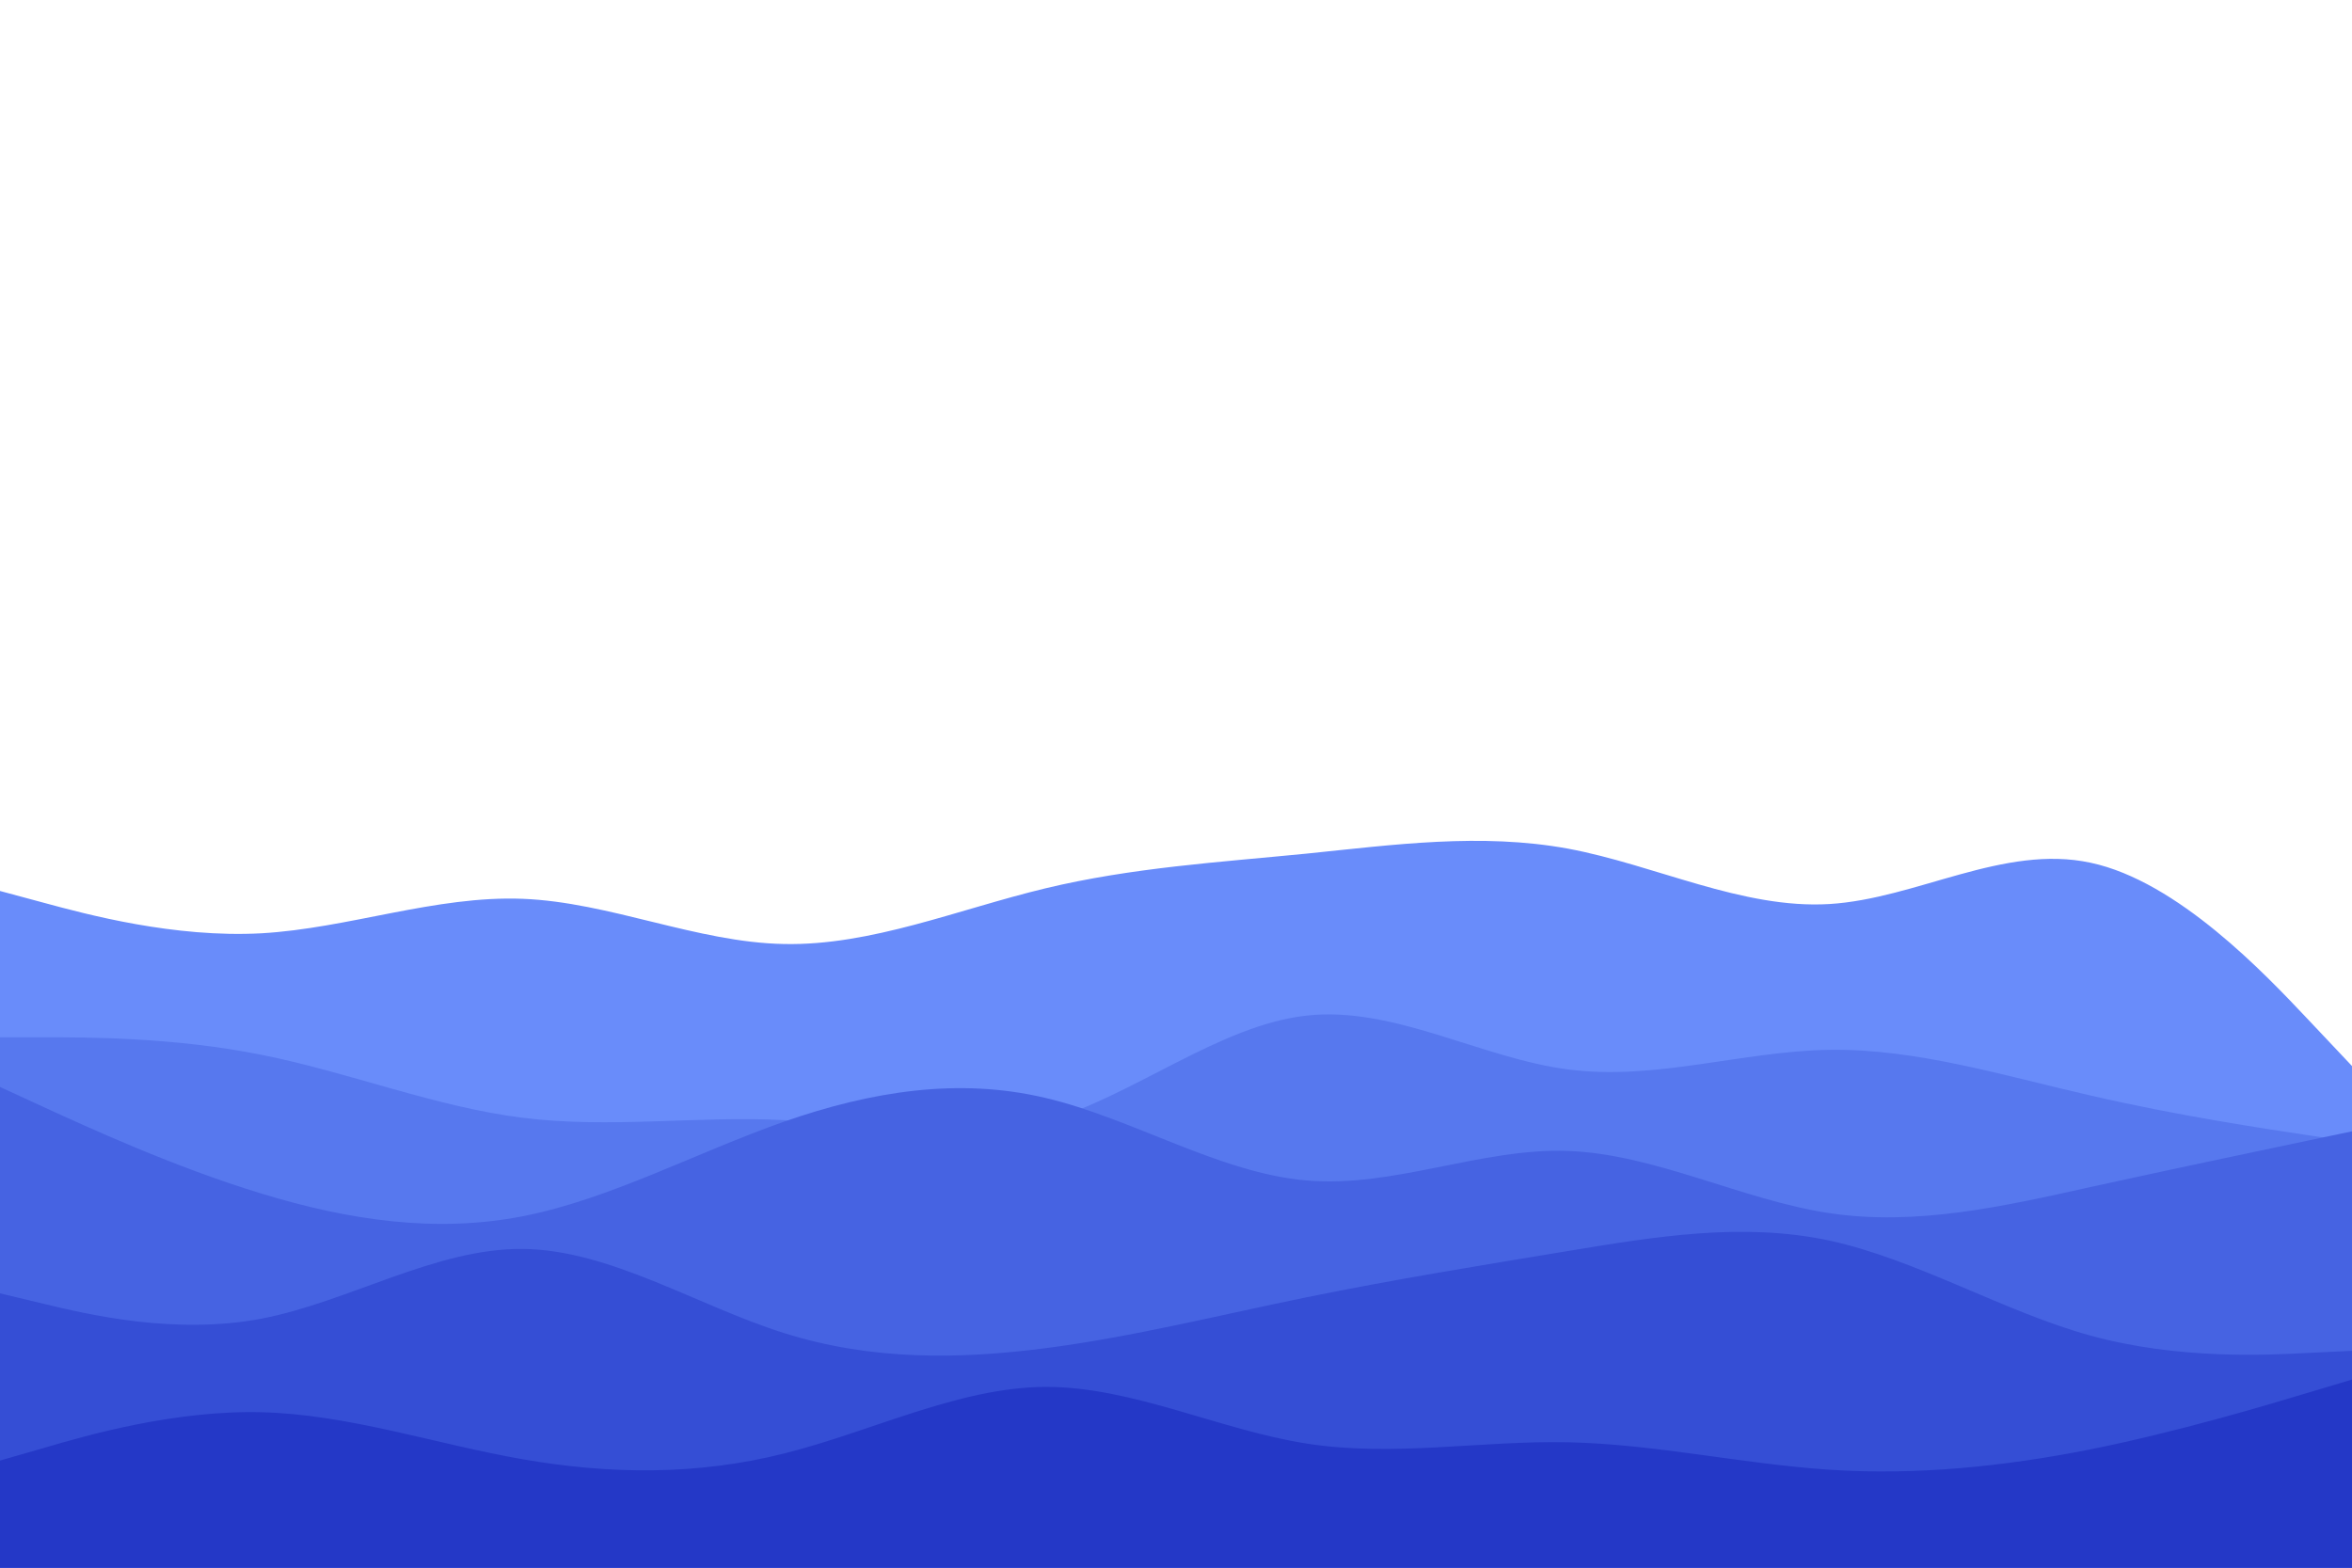 <svg id="visual" viewBox="0 0 900 600" width="900" height="600" xmlns="http://www.w3.org/2000/svg" xmlns:xlink="http://www.w3.org/1999/xlink" version="1.1"><path d="M0 341L16.7 345.5C33.3 350 66.7 359 100 357.2C133.3 355.3 166.7 342.7 200 344C233.3 345.3 266.7 360.7 300 361.3C333.3 362 366.7 348 400 340C433.3 332 466.7 330 500 326.7C533.3 323.3 566.7 318.7 600 324.8C633.3 331 666.7 348 700 346C733.3 344 766.7 323 800 330.2C833.3 337.3 866.7 372.7 883.3 390.3L900 408L900 601L883.3 601C866.7 601 833.3 601 800 601C766.7 601 733.3 601 700 601C666.7 601 633.3 601 600 601C566.7 601 533.3 601 500 601C466.7 601 433.3 601 400 601C366.7 601 333.3 601 300 601C266.7 601 233.3 601 200 601C166.7 601 133.3 601 100 601C66.7 601 33.3 601 16.7 601L0 601Z" fill="#698cfa"></path><path d="M0 397L16.7 397C33.3 397 66.7 397 100 403.7C133.3 410.3 166.7 423.7 200 427.8C233.3 432 266.7 427 300 428.7C333.3 430.3 366.7 438.7 400 429.2C433.3 419.7 466.7 392.3 500 388.7C533.3 385 566.7 405 600 409.3C633.3 413.7 666.7 402.3 700 401.8C733.3 401.3 766.7 411.7 800 419.3C833.3 427 866.7 432 883.3 434.5L900 437L900 601L883.3 601C866.7 601 833.3 601 800 601C766.7 601 733.3 601 700 601C666.7 601 633.3 601 600 601C566.7 601 533.3 601 500 601C466.7 601 433.3 601 400 601C366.7 601 333.3 601 300 601C266.7 601 233.3 601 200 601C166.7 601 133.3 601 100 601C66.7 601 33.3 601 16.7 601L0 601Z" fill="#5778ee"></path><path d="M0 416L16.7 423.7C33.3 431.3 66.7 446.7 100 456.8C133.3 467 166.7 472 200 465.5C233.3 459 266.7 441 300 429.3C333.3 417.7 366.7 412.3 400 420.2C433.3 428 466.7 449 500 451.8C533.3 454.7 566.7 439.3 600 440.5C633.3 441.7 666.7 459.3 700 464.3C733.3 469.3 766.7 461.7 800 454.3C833.3 447 866.7 440 883.3 436.5L900 433L900 601L883.3 601C866.7 601 833.3 601 800 601C766.7 601 733.3 601 700 601C666.7 601 633.3 601 600 601C566.7 601 533.3 601 500 601C466.7 601 433.3 601 400 601C366.7 601 333.3 601 300 601C266.7 601 233.3 601 200 601C166.7 601 133.3 601 100 601C66.7 601 33.3 601 16.7 601L0 601Z" fill="#4663e2"></path><path d="M0 495L16.7 499C33.3 503 66.7 511 100 504.7C133.3 498.3 166.7 477.7 200 478C233.3 478.3 266.7 499.7 300 510.2C333.3 520.7 366.7 520.3 400 516C433.3 511.7 466.7 503.3 500 496.5C533.3 489.7 566.7 484.3 600 478.8C633.3 473.3 666.7 467.7 700 474.8C733.3 482 766.7 502 800 511.2C833.3 520.3 866.7 518.7 883.3 517.8L900 517L900 601L883.3 601C866.7 601 833.3 601 800 601C766.7 601 733.3 601 700 601C666.7 601 633.3 601 600 601C566.7 601 533.3 601 500 601C466.7 601 433.3 601 400 601C366.7 601 333.3 601 300 601C266.7 601 233.3 601 200 601C166.7 601 133.3 601 100 601C66.7 601 33.3 601 16.7 601L0 601Z" fill="#354ed5"></path><path d="M0 559L16.7 554.2C33.3 549.3 66.7 539.7 100 540.5C133.3 541.3 166.7 552.7 200 558.5C233.3 564.3 266.7 564.7 300 556.3C333.3 548 366.7 531 400 530.8C433.3 530.7 466.7 547.3 500 552.5C533.3 557.7 566.7 551.3 600 552C633.3 552.7 666.7 560.3 700 562.5C733.3 564.7 766.7 561.3 800 554.7C833.3 548 866.7 538 883.3 533L900 528L900 601L883.3 601C866.7 601 833.3 601 800 601C766.7 601 733.3 601 700 601C666.7 601 633.3 601 600 601C566.7 601 533.3 601 500 601C466.7 601 433.3 601 400 601C366.7 601 333.3 601 300 601C266.7 601 233.3 601 200 601C166.7 601 133.3 601 100 601C66.7 601 33.3 601 16.7 601L0 601Z" fill="#2438c7"></path></svg>